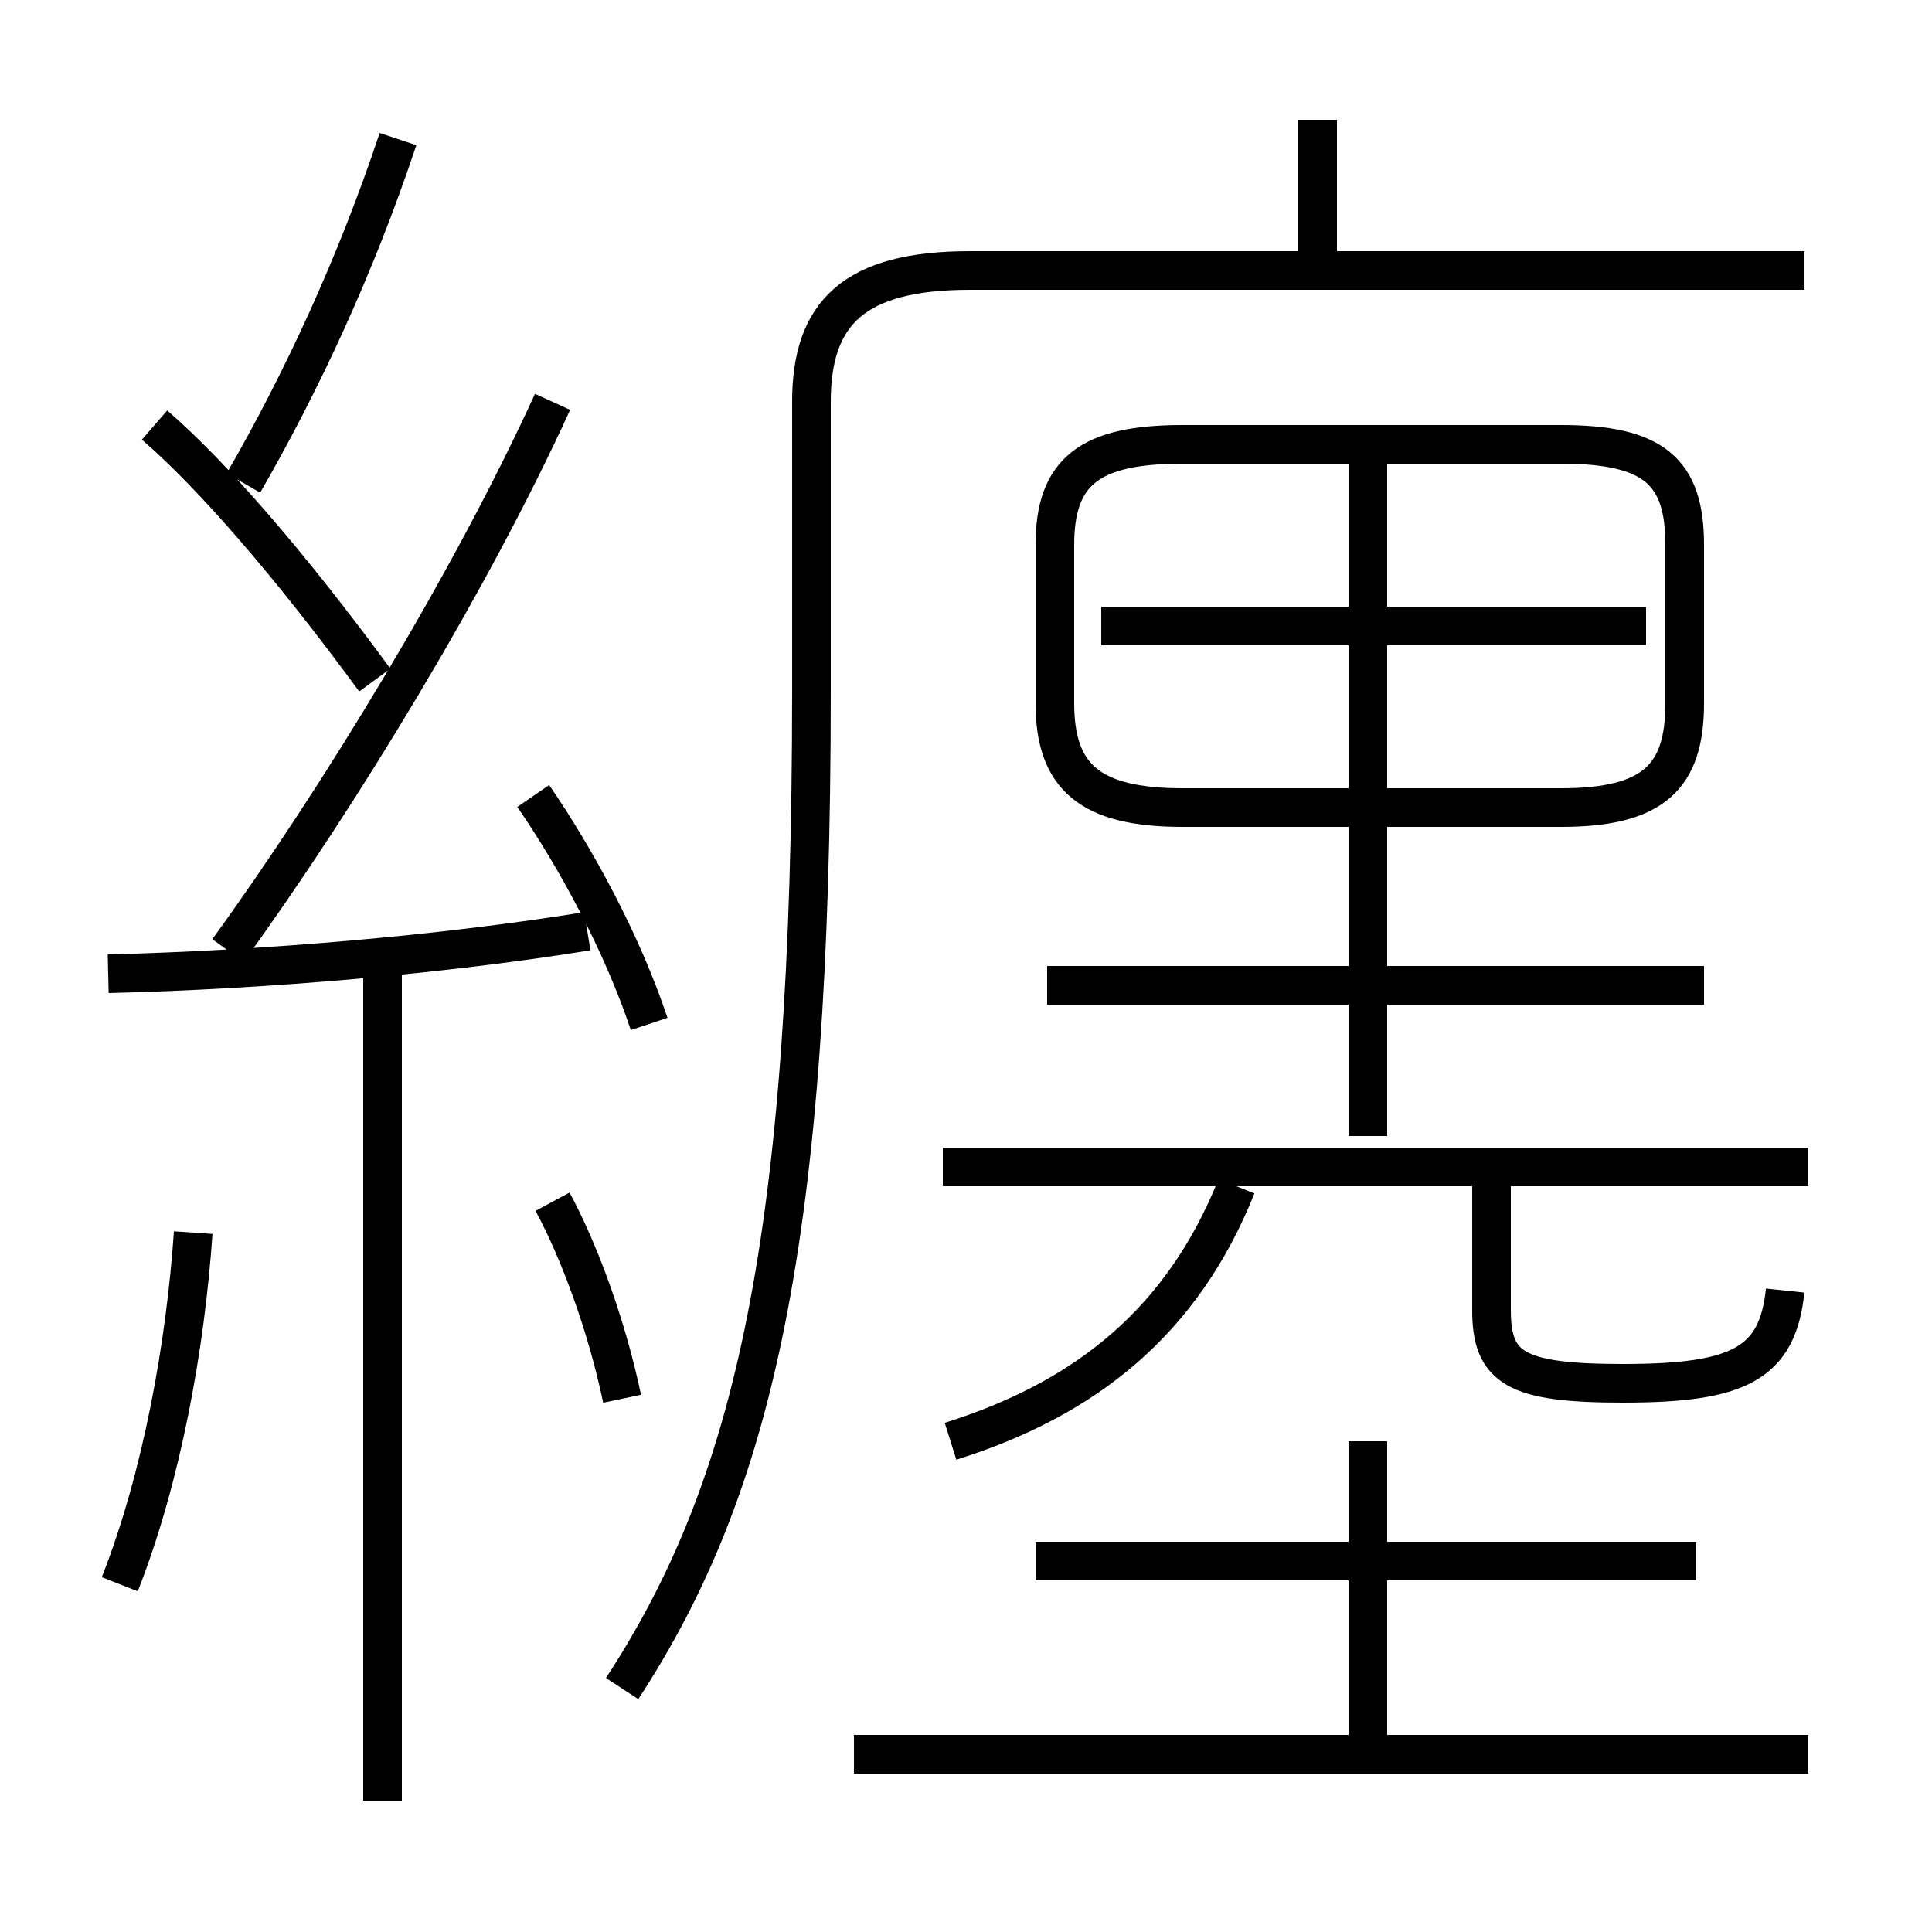 <?xml version='1.0' encoding='utf8'?>
<svg viewBox="0.0 -44.0 50.0 50.0" version="1.1" xmlns="http://www.w3.org/2000/svg">
<rect x="0.0" y="-44.0" width="50.0" height="50.0" fill="#808080" stroke="none"/>
<rect x="-1000" y="-1000" width="2000" height="2000" stroke="white" fill="white"/>
<g style="fill:none; stroke:#000000;  stroke-width:1">
<path d="M 9.7 26.4 C 7.5 29.4 5.5 31.7 4.0 33.0 M 6.3 31.5 C 7.8 34.1 9.2 37.1 10.3 40.4 M 2.8 18.8 C 6.9 18.9 11.5 19.3 15.2 19.9 M 5.9 19.4 C 8.8 23.4 12.2 29.0 14.3 33.6 M 16.8 17.5 C 16.1 19.6 14.9 21.8 13.8 23.4 M 9.9 -2.6 L 9.9 19.0 M 3.1 3.0 C 4.2 5.8 4.8 9.2 5.0 12.1 M 16.1 7.8 C 15.7 9.7 15.0 11.6 14.3 12.9 M 34.1 37.0 L 34.1 40.9 M 16.1 0.3 C 19.5 5.5 21.0 11.9 21.0 26.1 L 21.0 33.6 C 21.0 35.9 22.1 37.0 25.1 37.0 L 46.7 37.0 M 30.6 23.1 L 40.4 23.1 C 42.8 23.1 43.6 23.9 43.6 25.8 L 43.6 29.9 C 43.6 31.8 42.8 32.5 40.4 32.5 L 30.6 32.5 C 28.2 32.5 27.3 31.8 27.3 29.9 L 27.3 25.8 C 27.3 23.9 28.2 23.1 30.6 23.1 Z M 42.6 27.8 L 28.5 27.8 M 35.4 14.6 L 35.4 32.0 M 44.1 18.5 L 27.1 18.5 M 46.8 13.8 L 24.4 13.8 M 24.6 6.7 C 28.1 7.8 30.6 9.8 32.0 13.3 M 46.2 10.6 C 46.0 8.7 45.0 8.2 42.0 8.2 C 39.2 8.2 38.6 8.6 38.6 10.1 L 38.6 13.8 M 35.4 -1.4 L 35.4 6.7 M 46.8 -1.4 L 22.1 -1.4 M 43.9 3.6 L 26.8 3.6 " transform="scale(1, -1)" />
</g>
</svg>